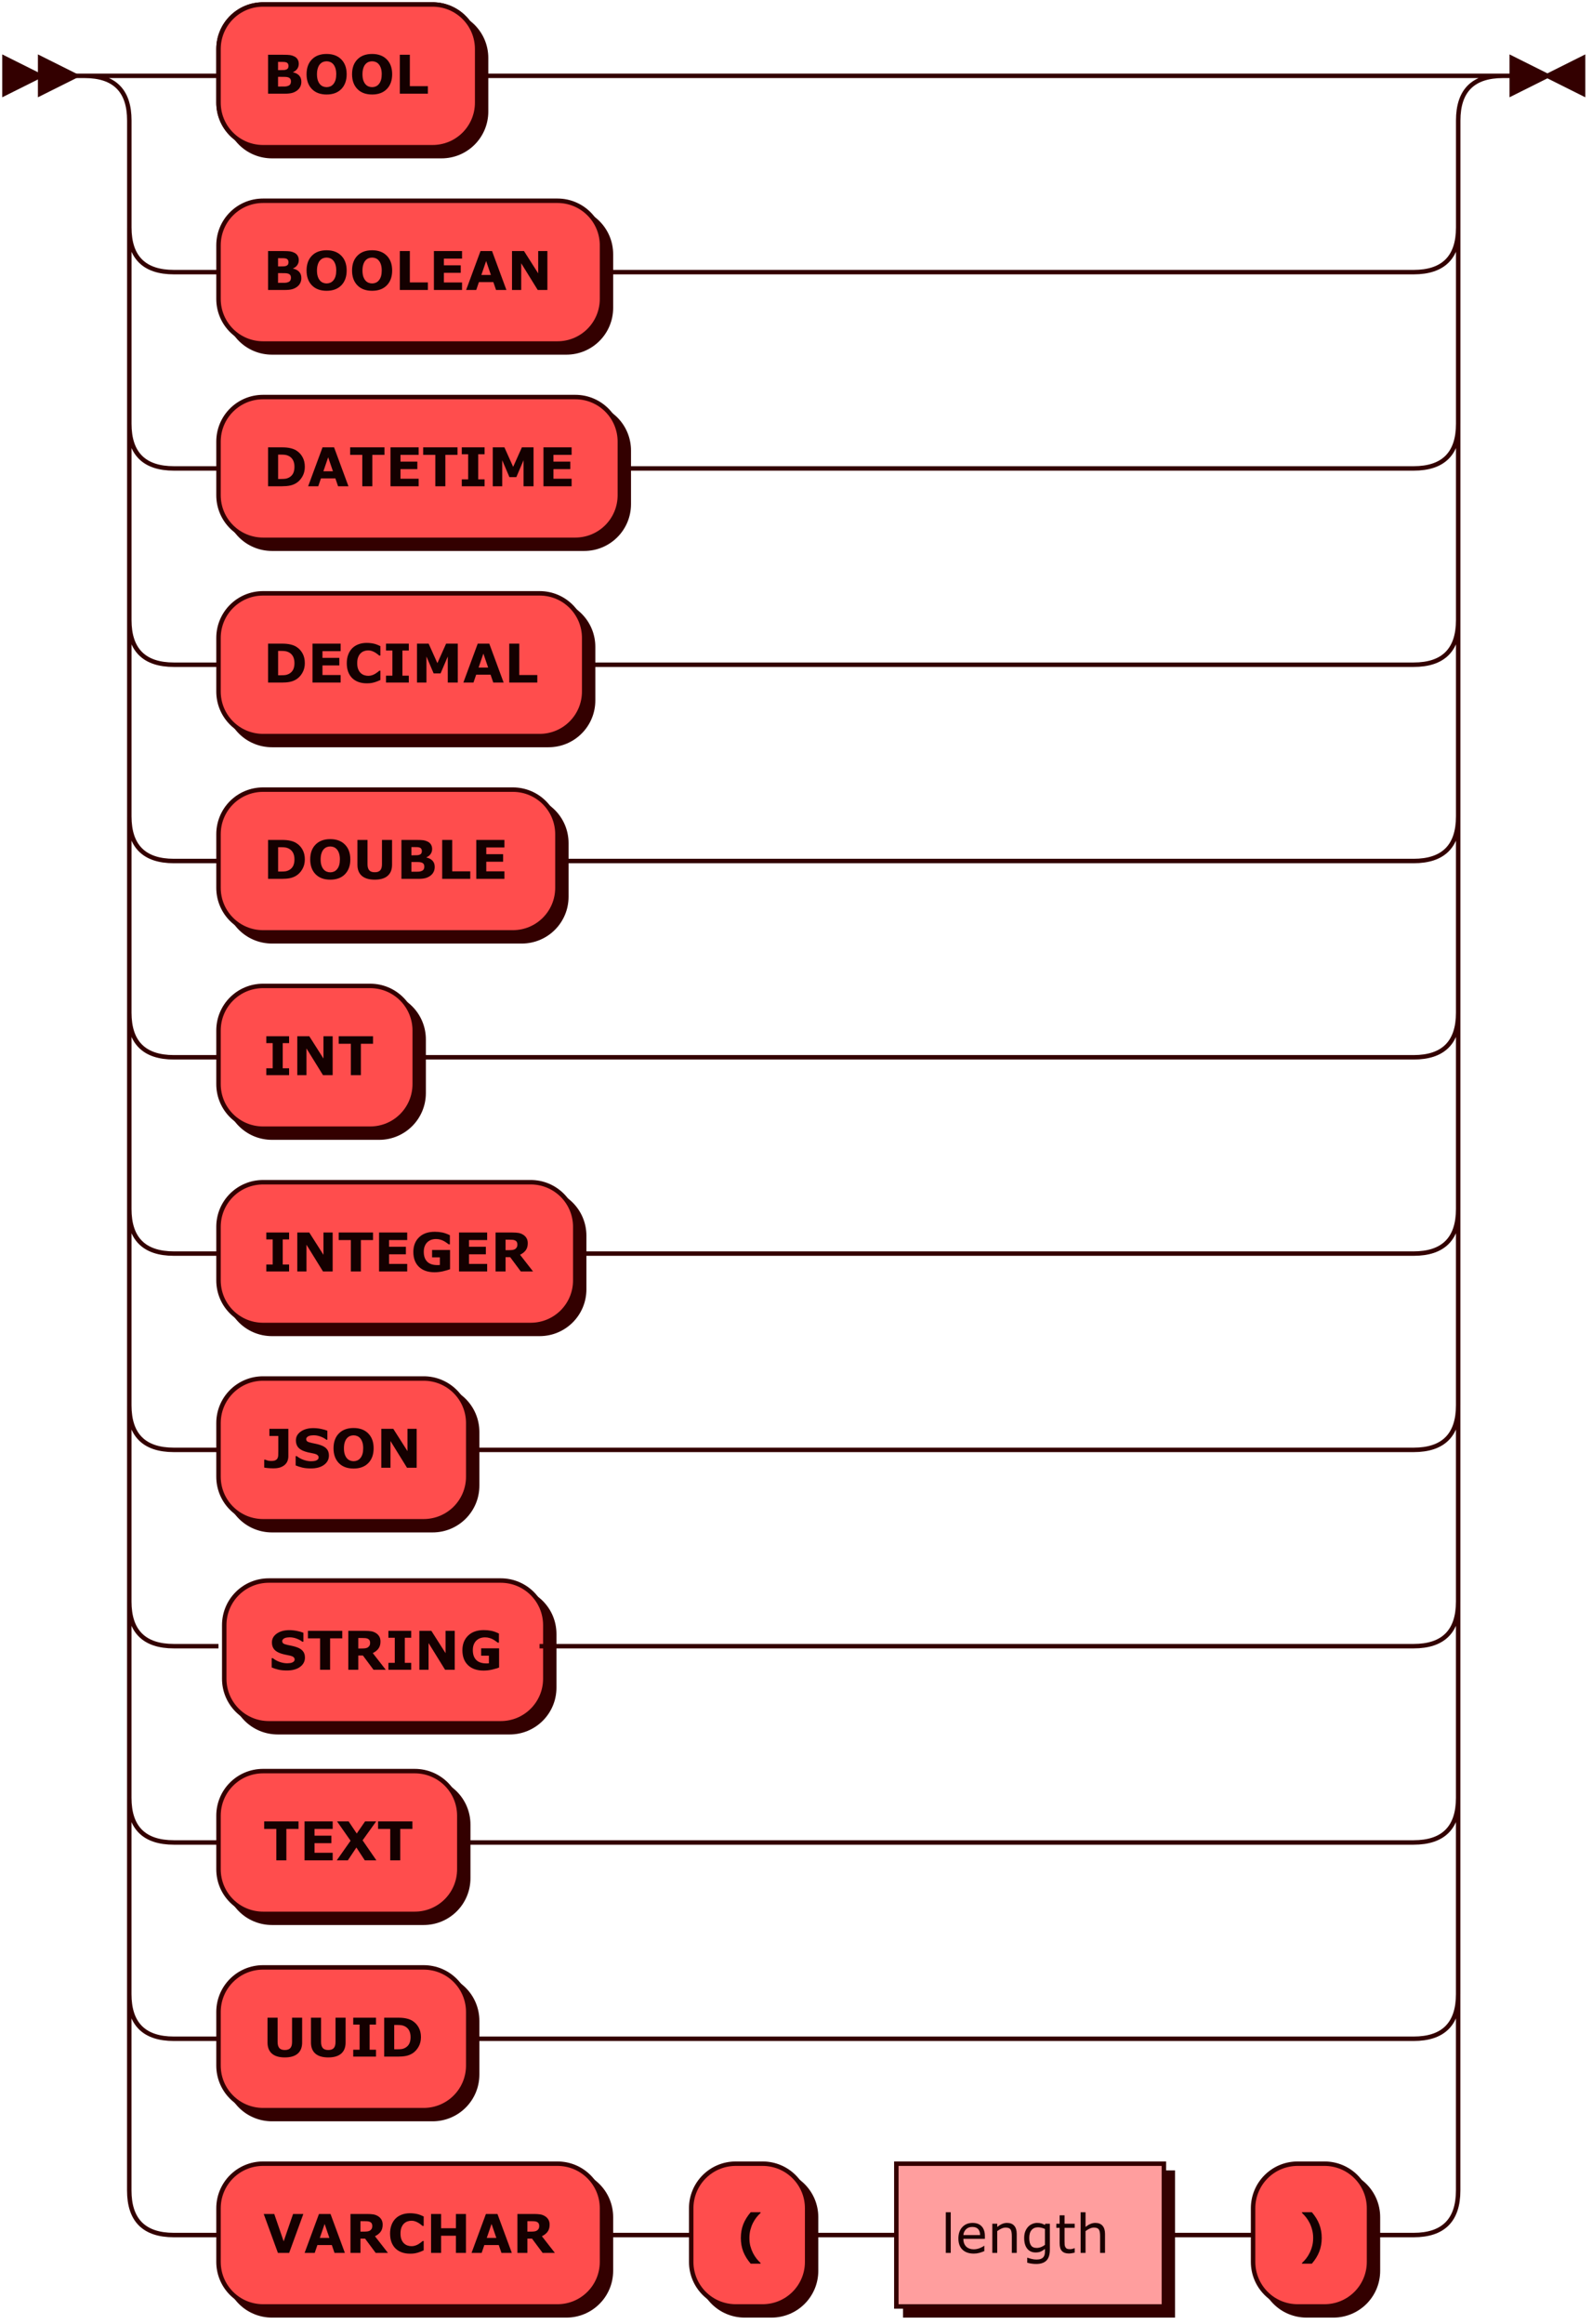 <?xml version="1.0" encoding="UTF-8" standalone="no"?>
<svg
   width="357"
   height="521"
  viewBox="0 0 357 521"
   version="1.1"
   id="svg32"
   sodipodi:docname="cast_type.svg"
   inkscape:version="1.4.2 (ebf0e940d0, 2025-05-08)"
   xmlns:inkscape="http://www.inkscape.org/namespaces/inkscape"
   xmlns:sodipodi="http://sodipodi.sourceforge.net/DTD/sodipodi-0.dtd"
   xmlns:xlink="http://www.w3.org/1999/xlink"
   xmlns="http://www.w3.org/2000/svg"
   xmlns:svg="http://www.w3.org/2000/svg">
  <sodipodi:namedview
     id="namedview32"
     pagecolor="#ffffff"
     bordercolor="#666666"
     borderopacity="1.0"
     inkscape:showpageshadow="2"
     inkscape:pageopacity="0.0"
     inkscape:pagecheckerboard="0"
     inkscape:deskcolor="#d1d1d1"
     inkscape:zoom="3.1132438"
     inkscape:cx="114.51079"
     inkscape:cy="378.86529"
     inkscape:window-width="1858"
     inkscape:window-height="1014"
     inkscape:window-x="62"
     inkscape:window-y="29"
     inkscape:window-maximized="1"
     inkscape:current-layer="svg32" />
  <defs
     id="defs1">
    <style
       type="text/css"
       id="style1">@namespace &quot;http://www.w3.org/2000/svg&quot;;.line { fill: none; stroke: #330000; stroke-width: 1; }
.bold-line { stroke: #140000; shape-rendering: crispEdges; stroke-width: 2; }
.thin-line { stroke: #1F0000; shape-rendering: crispEdges }
.filled { fill: #330000; stroke: none; }
text.terminal { font-family: Verdana, Sans-serif;                            font-size: 12px;                            fill: #140000;                            font-weight: bold; }
text.nonterminal { font-family: Verdana, Sans-serif;                            font-size: 12px;                            fill: #1A0000;                            font-weight: normal; }
text.regexp { font-family: Verdana, Sans-serif;                            font-size: 12px;                            fill: #1F0000;                            font-weight: normal; }
rect, circle, polygon { fill: #330000; stroke: #330000; }
rect.terminal { fill: #FF4D4D; stroke: #330000; stroke-width: 1; }
rect.nonterminal { fill: #FF9E9E; stroke: #330000; stroke-width: 1; }
rect.text { fill: none; stroke: none; }
polygon.regexp { fill: #FFC7C7; stroke: #330000; stroke-width: 1; }
</style>
  </defs>
  <path
     id="polygon1"
     style="fill:#330000;stroke:#330000"
     d="M 9,17 1,13 v 8 z" />
  <path
     id="polygon2"
     style="fill:#330000;stroke:#330000"
     d="M 17,17 9,13 v 8 z" />
  <path
     id="rect2"
     style="fill:#330000;stroke:#330000"
     d="m 61,3 h 38 c 5.54,0 10,4.46 10,10 v 12 c 0,5.54 -4.46,10 -10,10 H 61 C 55.46,35 51,30.54 51,25 V 13 C 51,7.46 55.46,3 61,3 Z" />
  <g
     id="g1">
    <path
       id="rect3"
       class="terminal"
       style="fill:#ff4d4d;stroke:#330000"
       d="m 59,1 h 38 c 5.54,0 10,4.46 10,10 v 12 c 0,5.54 -4.46,10 -10,10 H 59 C 53.46,33 49,28.54 49,23 V 11 C 49,5.46 53.46,1 59,1 Z" />
    <path
       d="m 67.578,18.328 q 0,0.633 -0.258,1.131 -0.252,0.498 -0.697,0.826 -0.516,0.387 -1.137,0.551 Q 64.871,21 63.922,21 H 60.113 V 12.275 H 63.5 q 1.055,0 1.541,0.07 0.492,0.07 0.973,0.311 0.498,0.252 0.738,0.68 0.246,0.422 0.246,0.967 0,0.633 -0.334,1.119 -0.334,0.48 -0.943,0.75 v 0.047 q 0.855,0.17 1.354,0.703 0.504,0.533 0.504,1.406 z m -2.883,-3.586 q 0,-0.217 -0.111,-0.434 -0.105,-0.217 -0.381,-0.322 -0.246,-0.094 -0.615,-0.1 Q 63.225,13.875 62.562,13.875 h -0.211 v 1.846 h 0.352 q 0.533,0 0.908,-0.018 0.375,-0.018 0.592,-0.117 0.305,-0.135 0.398,-0.346 0.094,-0.217 0.094,-0.498 z m 0.551,3.551 q 0,-0.416 -0.164,-0.639 -0.158,-0.229 -0.545,-0.34 -0.264,-0.076 -0.727,-0.082 -0.463,-0.006 -0.967,-0.006 h -0.492 v 2.174 h 0.164 q 0.949,0 1.359,-0.006 0.41,-0.006 0.756,-0.152 0.352,-0.146 0.48,-0.387 0.135,-0.246 0.135,-0.562 z m 12.492,-1.652 q 0,2.086 -1.195,3.316 -1.195,1.225 -3.305,1.225 -2.104,0 -3.299,-1.225 -1.195,-1.23 -1.195,-3.316 0,-2.104 1.195,-3.322 1.195,-1.225 3.299,-1.225 2.098,0 3.299,1.225 1.201,1.219 1.201,3.322 z m -2.982,2.209 q 0.328,-0.398 0.486,-0.938 0.158,-0.545 0.158,-1.277 0,-0.785 -0.182,-1.336 -0.182,-0.551 -0.475,-0.891 -0.299,-0.352 -0.691,-0.51 -0.387,-0.158 -0.809,-0.158 -0.428,0 -0.809,0.152 -0.375,0.152 -0.691,0.504 -0.293,0.328 -0.48,0.908 -0.182,0.574 -0.182,1.336 0,0.779 0.176,1.33 0.182,0.545 0.475,0.891 0.293,0.346 0.686,0.51 0.393,0.164 0.826,0.164 0.434,0 0.826,-0.164 0.393,-0.17 0.686,-0.521 z m 13.184,-2.209 q 0,2.086 -1.195,3.316 -1.195,1.225 -3.305,1.225 -2.104,0 -3.299,-1.225 -1.195,-1.23 -1.195,-3.316 0,-2.104 1.195,-3.322 1.195,-1.225 3.299,-1.225 2.098,0 3.299,1.225 1.201,1.219 1.201,3.322 z m -2.982,2.209 q 0.328,-0.398 0.486,-0.938 0.158,-0.545 0.158,-1.277 0,-0.785 -0.182,-1.336 -0.182,-0.551 -0.475,-0.891 -0.299,-0.352 -0.691,-0.51 -0.387,-0.158 -0.809,-0.158 -0.428,0 -0.809,0.152 -0.375,0.152 -0.691,0.504 -0.293,0.328 -0.48,0.908 -0.182,0.574 -0.182,1.336 0,0.779 0.176,1.33 0.182,0.545 0.475,0.891 0.293,0.346 0.686,0.51 0.393,0.164 0.826,0.164 0.434,0 0.826,-0.164 0.393,-0.17 0.686,-0.521 z M 95.949,21 H 89.656 v -8.725 h 2.25 V 19.312 h 4.043 z"
       id="text3"
       class="terminal"
       style="font-weight:bold;font-size:12px;font-family:Verdana, Sans-serif;fill:#140000"
       aria-label="BOOL" />
  </g>
  <a
     id="a3"
     xlink:href="../../sql_types#boolean">
    <g
       id="g33">
      <path
         id="rect4"
         style="fill:#330000;stroke:#330000"
         d="m 61,47 h 66 c 5.54,0 10,4.46 10,10 v 12 c 0,5.54 -4.46,10 -10,10 H 61 C 55.46,79 51,74.54 51,69 V 57 c 0,-5.54 4.46,-10 10,-10 z" />
      <path
         id="rect5"
         class="terminal"
         style="fill:#ff4d4d;stroke:#330000"
         d="m 59,45 h 66 c 5.54,0 10,4.46 10,10 v 12 c 0,5.54 -4.46,10 -10,10 H 59 C 53.46,77 49,72.54 49,67 V 55 c 0,-5.54 4.46,-10 10,-10 z" />
      <path
         d="m 67.578,62.328 q 0,0.633 -0.258,1.131 -0.252,0.498 -0.697,0.826 -0.516,0.387 -1.137,0.551 Q 64.871,65 63.922,65 H 60.113 V 56.275 H 63.5 q 1.055,0 1.541,0.07 0.492,0.07 0.973,0.311 0.498,0.252 0.738,0.68 0.246,0.422 0.246,0.967 0,0.633 -0.334,1.119 -0.334,0.48 -0.943,0.75 v 0.047 q 0.855,0.17 1.354,0.703 0.504,0.533 0.504,1.406 z m -2.883,-3.586 q 0,-0.217 -0.111,-0.434 -0.105,-0.217 -0.381,-0.322 -0.246,-0.094 -0.615,-0.1 Q 63.225,57.875 62.562,57.875 h -0.211 v 1.846 h 0.352 q 0.533,0 0.908,-0.018 0.375,-0.018 0.592,-0.117 0.305,-0.135 0.398,-0.346 0.094,-0.217 0.094,-0.498 z m 0.551,3.551 q 0,-0.416 -0.164,-0.639 -0.158,-0.229 -0.545,-0.34 -0.264,-0.076 -0.727,-0.082 -0.463,-0.006 -0.967,-0.006 h -0.492 v 2.174 h 0.164 q 0.949,0 1.359,-0.006 0.41,-0.006 0.756,-0.152 0.352,-0.146 0.48,-0.387 0.135,-0.246 0.135,-0.562 z m 12.492,-1.652 q 0,2.086 -1.195,3.316 -1.195,1.225 -3.305,1.225 -2.104,0 -3.299,-1.225 -1.195,-1.23 -1.195,-3.316 0,-2.104 1.195,-3.322 1.195,-1.225 3.299,-1.225 2.098,0 3.299,1.225 1.201,1.219 1.201,3.322 z m -2.982,2.209 q 0.328,-0.398 0.486,-0.938 0.158,-0.545 0.158,-1.277 0,-0.785 -0.182,-1.336 -0.182,-0.551 -0.475,-0.891 -0.299,-0.352 -0.691,-0.51 -0.387,-0.158 -0.809,-0.158 -0.428,0 -0.809,0.152 -0.375,0.152 -0.691,0.504 -0.293,0.328 -0.48,0.908 -0.182,0.574 -0.182,1.336 0,0.779 0.176,1.33 0.182,0.545 0.475,0.891 0.293,0.346 0.686,0.51 0.393,0.164 0.826,0.164 0.434,0 0.826,-0.164 0.393,-0.17 0.686,-0.521 z m 13.184,-2.209 q 0,2.086 -1.195,3.316 -1.195,1.225 -3.305,1.225 -2.104,0 -3.299,-1.225 -1.195,-1.23 -1.195,-3.316 0,-2.104 1.195,-3.322 1.195,-1.225 3.299,-1.225 2.098,0 3.299,1.225 1.201,1.219 1.201,3.322 z m -2.982,2.209 q 0.328,-0.398 0.486,-0.938 0.158,-0.545 0.158,-1.277 0,-0.785 -0.182,-1.336 -0.182,-0.551 -0.475,-0.891 -0.299,-0.352 -0.691,-0.51 -0.387,-0.158 -0.809,-0.158 -0.428,0 -0.809,0.152 -0.375,0.152 -0.691,0.504 -0.293,0.328 -0.48,0.908 -0.182,0.574 -0.182,1.336 0,0.779 0.176,1.33 0.182,0.545 0.475,0.891 0.293,0.346 0.686,0.51 0.393,0.164 0.826,0.164 0.434,0 0.826,-0.164 0.393,-0.17 0.686,-0.521 z M 95.949,65 H 89.656 v -8.725 h 2.25 V 63.312 h 4.043 z m 7.664,0 h -6.311 v -8.725 h 6.311 v 1.688 h -4.072 v 1.506 h 3.779 v 1.688 h -3.779 v 2.156 h 4.072 z m 9.949,0 h -2.326 l -0.604,-1.764 h -3.234 L 106.795,65 h -2.268 L 107.75,56.275 h 2.59 z m -3.475,-3.363 -1.072,-3.129 -1.072,3.129 z M 122.75,65 h -2.168 l -3.703,-5.988 V 65 h -2.062 v -8.725 h 2.689 l 3.182,4.998 v -4.998 h 2.062 z"
         id="text5"
         class="terminal"
         style="font-weight:bold;font-size:12px;font-family:Verdana, Sans-serif;fill:#140000"
         aria-label="BOOLEAN" />
    </g>
  </a>
  <a
     id="a4"
     xlink:href="../../sql_types#datetime">
    <g
       id="g34">
      <path
         id="rect6"
         style="fill:#330000;stroke:#330000"
         d="m 61,91 h 70 c 5.54,0 10,4.46 10,10 v 12 c 0,5.54 -4.46,10 -10,10 H 61 c -5.54,0 -10,-4.46 -10,-10 v -12 c 0,-5.54 4.46,-10 10,-10 z" />
      <path
         id="rect7"
         class="terminal"
         style="fill:#ff4d4d;stroke:#330000"
         d="m 59,89 h 70 c 5.54,0 10,4.46 10,10 v 12 c 0,5.54 -4.46,10 -10,10 H 59 c -5.54,0 -10,-4.46 -10,-10 V 99 c 0,-5.54 4.46,-10 10,-10 z" />
      <path
         d="m 68.357,104.646 q 0,1.219 -0.557,2.186 -0.557,0.961 -1.406,1.477 -0.639,0.387 -1.4,0.539 Q 64.232,109 63.189,109 h -3.076 v -8.725 h 3.164 q 1.066,0 1.84,0.182 0.773,0.176 1.301,0.504 0.902,0.551 1.418,1.488 0.521,0.932 0.521,2.197 z m -2.326,-0.018 q 0,-0.861 -0.316,-1.471 -0.311,-0.615 -0.99,-0.961 -0.346,-0.17 -0.709,-0.229 -0.357,-0.064 -1.084,-0.064 h -0.568 v 5.461 h 0.568 q 0.803,0 1.178,-0.07 0.375,-0.076 0.732,-0.27 0.615,-0.352 0.902,-0.938 0.287,-0.592 0.287,-1.459 z M 78.137,109 h -2.326 l -0.604,-1.764 H 71.973 L 71.369,109 h -2.268 l 3.223,-8.725 h 2.59 z m -3.475,-3.363 -1.072,-3.129 -1.072,3.129 z m 11.555,-3.674 h -2.725 V 109 h -2.25 v -7.037 h -2.725 v -1.688 h 7.699 z M 93.881,109 h -6.311 v -8.725 h 6.311 v 1.688 h -4.072 v 1.506 h 3.779 v 1.688 h -3.779 v 2.156 h 4.072 z m 8.713,-7.037 H 99.869 V 109 h -2.25 v -7.037 h -2.725 v -1.688 h 7.699 z M 108.664,109 h -5.109 v -1.547 h 1.43 v -5.631 h -1.43 v -1.547 h 5.109 v 1.547 h -1.43 v 5.631 h 1.43 z m 10.98,0 h -2.238 v -5.842 l -1.617,3.791 h -1.553 l -1.617,-3.791 V 109 h -2.121 v -8.725 h 2.613 l 1.963,4.377 1.957,-4.377 h 2.613 z m 8.537,0 h -6.311 v -8.725 h 6.311 v 1.688 h -4.072 v 1.506 h 3.779 v 1.688 h -3.779 v 2.156 h 4.072 z"
         id="text7"
         class="terminal"
         style="font-weight:bold;font-size:12px;font-family:Verdana, Sans-serif;fill:#140000"
         aria-label="DATETIME" />
    </g>
  </a>
  <a
     id="a5"
     xlink:href="../../sql_types#decimal">
    <g
       id="g35">
      <path
         id="rect8"
         style="fill:#330000;stroke:#330000"
         d="m 61,135 h 62 c 5.54,0 10,4.46 10,10 v 12 c 0,5.54 -4.46,10 -10,10 H 61 c -5.54,0 -10,-4.46 -10,-10 v -12 c 0,-5.54 4.46,-10 10,-10 z" />
      <path
         id="rect9"
         class="terminal"
         style="fill:#ff4d4d;stroke:#330000"
         d="m 59,133 h 62 c 5.54,0 10,4.46 10,10 v 12 c 0,5.54 -4.46,10 -10,10 H 59 c -5.54,0 -10,-4.46 -10,-10 v -12 c 0,-5.54 4.46,-10 10,-10 z" />
      <path
         d="m 68.357,148.646 q 0,1.219 -0.557,2.186 -0.557,0.961 -1.406,1.477 -0.639,0.387 -1.4,0.539 Q 64.232,153 63.189,153 h -3.076 v -8.725 h 3.164 q 1.066,0 1.84,0.182 0.773,0.176 1.301,0.504 0.902,0.551 1.418,1.488 0.521,0.932 0.521,2.197 z m -2.326,-0.018 q 0,-0.861 -0.316,-1.471 -0.311,-0.615 -0.99,-0.961 -0.346,-0.17 -0.709,-0.229 -0.357,-0.064 -1.084,-0.064 h -0.568 v 5.461 h 0.568 q 0.803,0 1.178,-0.07 0.375,-0.076 0.732,-0.27 0.615,-0.352 0.902,-0.938 0.287,-0.592 0.287,-1.459 z M 76.385,153 h -6.311 v -8.725 h 6.311 v 1.688 H 72.312 v 1.506 h 3.779 v 1.688 H 72.312 v 2.156 h 4.072 z m 5.83,0.17 q -0.973,0 -1.799,-0.287 -0.82,-0.287 -1.412,-0.855 -0.592,-0.568 -0.92,-1.418 -0.322,-0.85 -0.322,-1.963 0,-1.037 0.311,-1.881 0.311,-0.844 0.902,-1.447 0.568,-0.58 1.406,-0.896 0.844,-0.316 1.84,-0.316 0.551,0 0.99,0.064 0.445,0.059 0.82,0.158 0.393,0.111 0.709,0.252 0.322,0.135 0.562,0.252 v 2.115 h -0.258 q -0.164,-0.141 -0.416,-0.334 -0.246,-0.193 -0.562,-0.381 -0.322,-0.188 -0.697,-0.316 -0.375,-0.129 -0.803,-0.129 -0.475,0 -0.902,0.152 -0.428,0.146 -0.791,0.492 -0.346,0.334 -0.562,0.885 -0.211,0.551 -0.211,1.336 0,0.82 0.229,1.371 0.234,0.551 0.586,0.867 0.357,0.322 0.797,0.463 0.439,0.135 0.867,0.135 0.41,0 0.809,-0.123 0.404,-0.123 0.744,-0.334 0.287,-0.17 0.533,-0.363 0.246,-0.193 0.404,-0.334 h 0.234 v 2.086 q -0.328,0.146 -0.627,0.275 -0.299,0.129 -0.627,0.223 -0.428,0.123 -0.803,0.188 -0.375,0.064 -1.031,0.064 z M 91.672,153 H 86.562 v -1.547 h 1.43 v -5.631 H 86.562 v -1.547 h 5.109 v 1.547 h -1.43 v 5.631 h 1.43 z m 10.98,0 h -2.238 v -5.842 l -1.617,3.791 H 97.244 L 95.627,147.158 V 153 h -2.121 v -8.725 h 2.613 l 1.963,4.377 1.957,-4.377 h 2.613 z m 10.289,0 h -2.326 l -0.604,-1.764 h -3.234 L 106.174,153 h -2.268 l 3.223,-8.725 h 2.59 z m -3.475,-3.363 -1.072,-3.129 -1.072,3.129 z M 120.488,153 h -6.293 v -8.725 h 2.25 v 7.037 h 4.043 z"
         id="text9"
         class="terminal"
         style="font-weight:bold;font-size:12px;font-family:Verdana, Sans-serif;fill:#140000"
         aria-label="DECIMAL" />
    </g>
  </a>
  <a
     id="a6"
     xlink:href="../../sql_types#double">
    <g
       id="g36">
      <path
         id="rect10"
         style="fill:#330000;stroke:#330000"
         d="m 61,179 h 56 c 5.54,0 10,4.46 10,10 v 12 c 0,5.54 -4.46,10 -10,10 H 61 c -5.54,0 -10,-4.46 -10,-10 v -12 c 0,-5.54 4.46,-10 10,-10 z" />
      <path
         id="rect11"
         class="terminal"
         style="fill:#ff4d4d;stroke:#330000"
         d="m 59,177 h 56 c 5.54,0 10,4.46 10,10 v 12 c 0,5.54 -4.46,10 -10,10 H 59 c -5.54,0 -10,-4.46 -10,-10 v -12 c 0,-5.54 4.46,-10 10,-10 z" />
      <path
         d="m 68.357,192.646 q 0,1.219 -0.557,2.186 -0.557,0.961 -1.406,1.477 -0.639,0.387 -1.4,0.539 Q 64.232,197 63.189,197 h -3.076 v -8.725 h 3.164 q 1.066,0 1.84,0.182 0.773,0.176 1.301,0.504 0.902,0.551 1.418,1.488 0.521,0.932 0.521,2.197 z m -2.326,-0.018 q 0,-0.861 -0.316,-1.471 -0.311,-0.615 -0.99,-0.961 -0.346,-0.17 -0.709,-0.229 -0.357,-0.064 -1.084,-0.064 h -0.568 v 5.461 h 0.568 q 0.803,0 1.178,-0.07 0.375,-0.076 0.732,-0.27 0.615,-0.352 0.902,-0.938 0.287,-0.592 0.287,-1.459 z m 12.527,0.012 q 0,2.086 -1.195,3.316 -1.195,1.225 -3.305,1.225 -2.104,0 -3.299,-1.225 -1.195,-1.23 -1.195,-3.316 0,-2.104 1.195,-3.322 1.195,-1.225 3.299,-1.225 2.098,0 3.299,1.225 1.201,1.219 1.201,3.322 z m -2.982,2.209 q 0.328,-0.398 0.486,-0.938 0.158,-0.545 0.158,-1.277 0,-0.785 -0.182,-1.336 -0.182,-0.551 -0.475,-0.891 -0.299,-0.352 -0.691,-0.51 -0.387,-0.158 -0.809,-0.158 -0.428,0 -0.809,0.152 -0.375,0.152 -0.691,0.504 -0.293,0.328 -0.48,0.908 -0.182,0.574 -0.182,1.336 0,0.779 0.176,1.33 0.182,0.545 0.475,0.891 0.293,0.346 0.686,0.51 0.393,0.164 0.826,0.164 0.434,0 0.826,-0.164 0.393,-0.17 0.686,-0.521 z m 12.34,-1.008 q 0,1.617 -0.984,2.479 -0.984,0.861 -2.9,0.861 -1.916,0 -2.9,-0.861 -0.979,-0.861 -0.979,-2.473 v -5.572 h 2.262 v 5.443 q 0,0.908 0.381,1.354 0.381,0.445 1.236,0.445 0.844,0 1.23,-0.428 0.393,-0.428 0.393,-1.371 v -5.443 h 2.262 z m 9.568,0.486 q 0,0.633 -0.258,1.131 -0.252,0.498 -0.697,0.826 -0.516,0.387 -1.137,0.551 Q 94.777,197 93.828,197 h -3.809 v -8.725 h 3.387 q 1.055,0 1.541,0.07 0.492,0.07 0.973,0.311 0.498,0.252 0.738,0.68 0.246,0.422 0.246,0.967 0,0.633 -0.334,1.119 -0.334,0.48 -0.943,0.75 v 0.047 q 0.855,0.17 1.354,0.703 0.504,0.533 0.504,1.406 z m -2.883,-3.586 q 0,-0.217 -0.111,-0.434 -0.105,-0.217 -0.381,-0.322 -0.246,-0.094 -0.615,-0.1 -0.363,-0.012 -1.025,-0.012 h -0.211 v 1.846 h 0.352 q 0.533,0 0.908,-0.018 0.375,-0.018 0.592,-0.117 0.305,-0.135 0.398,-0.346 0.094,-0.217 0.094,-0.498 z m 0.551,3.551 q 0,-0.416 -0.164,-0.639 -0.158,-0.229 -0.545,-0.34 -0.264,-0.076 -0.727,-0.082 -0.463,-0.006 -0.967,-0.006 h -0.492 v 2.174 h 0.164 q 0.949,0 1.359,-0.006 0.41,-0.006 0.756,-0.152 0.352,-0.146 0.48,-0.387 0.135,-0.246 0.135,-0.562 z M 105.453,197 h -6.293 v -8.725 h 2.25 v 7.037 h 4.043 z m 7.664,0 h -6.311 v -8.725 h 6.311 v 1.688 h -4.072 v 1.506 h 3.779 v 1.688 h -3.779 v 2.156 h 4.072 z"
         id="text11"
         class="terminal"
         style="font-weight:bold;font-size:12px;font-family:Verdana, Sans-serif;fill:#140000"
         aria-label="DOUBLE" />
    </g>
  </a>
  <a
     id="a7"
     xlink:href="../../sql_types#integer">
    <g
       id="g37">
      <path
         id="rect12"
         style="fill:#330000;stroke:#330000"
         d="m 61,223 h 24 c 5.54,0 10,4.46 10,10 v 12 c 0,5.54 -4.46,10 -10,10 H 61 c -5.54,0 -10,-4.46 -10,-10 v -12 c 0,-5.54 4.46,-10 10,-10 z" />
      <path
         id="rect13"
         class="terminal"
         style="fill:#ff4d4d;stroke:#330000"
         d="m 59,221 h 24 c 5.54,0 10,4.46 10,10 v 12 c 0,5.54 -4.46,10 -10,10 H 59 c -5.54,0 -10,-4.46 -10,-10 v -12 c 0,-5.54 4.46,-10 10,-10 z" />
      <path
         d="m 64.83,241 h -5.109 v -1.547 h 1.43 v -5.631 h -1.43 v -1.547 h 5.109 v 1.547 h -1.43 v 5.631 h 1.43 z m 9.768,0 h -2.168 l -3.703,-5.988 V 241 h -2.062 v -8.725 h 2.689 l 3.182,4.998 v -4.998 h 2.062 z m 9.053,-7.037 h -2.725 V 241 h -2.25 v -7.037 h -2.725 v -1.688 h 7.699 z"
         id="text13"
         class="terminal"
         style="font-weight:bold;font-size:12px;font-family:Verdana, Sans-serif;fill:#140000"
         aria-label="INT" />
    </g>
  </a>
  <a
     id="a8"
     xlink:href="../../sql_types#integer">
    <g
       id="g38">
      <path
         id="rect14"
         style="fill:#330000;stroke:#330000"
         d="m 61,267 h 60 c 5.54,0 10,4.46 10,10 v 12 c 0,5.54 -4.46,10 -10,10 H 61 c -5.54,0 -10,-4.46 -10,-10 v -12 c 0,-5.54 4.46,-10 10,-10 z" />
      <path
         id="rect15"
         class="terminal"
         style="fill:#ff4d4d;stroke:#330000"
         d="m 59,265 h 60 c 5.54,0 10,4.46 10,10 v 12 c 0,5.54 -4.46,10 -10,10 H 59 c -5.54,0 -10,-4.46 -10,-10 v -12 c 0,-5.54 4.46,-10 10,-10 z" />
      <path
         d="m 64.83,285 h -5.109 v -1.547 h 1.43 v -5.631 h -1.43 v -1.547 h 5.109 v 1.547 h -1.43 v 5.631 h 1.43 z m 9.768,0 h -2.168 l -3.703,-5.988 V 285 h -2.062 v -8.725 h 2.689 l 3.182,4.998 v -4.998 h 2.062 z m 9.053,-7.037 h -2.725 V 285 h -2.25 v -7.037 h -2.725 v -1.688 h 7.699 z M 91.314,285 h -6.311 v -8.725 h 6.311 v 1.688 h -4.072 v 1.506 h 3.779 v 1.688 h -3.779 v 2.156 h 4.072 z m 9.604,-0.498 q -0.586,0.229 -1.553,0.457 -0.967,0.223 -1.928,0.223 -2.227,0 -3.486,-1.207 -1.26,-1.213 -1.26,-3.346 0,-2.033 1.271,-3.275 1.271,-1.248 3.545,-1.248 0.861,0 1.641,0.158 0.779,0.152 1.734,0.615 v 2.045 h -0.252 q -0.164,-0.123 -0.48,-0.346 -0.316,-0.229 -0.609,-0.387 -0.34,-0.188 -0.797,-0.322 -0.451,-0.135 -0.961,-0.135 -0.598,0 -1.084,0.176 -0.486,0.176 -0.873,0.539 -0.369,0.352 -0.586,0.896 -0.211,0.539 -0.211,1.248 0,1.447 0.768,2.215 0.768,0.768 2.268,0.768 0.129,0 0.281,-0.006 0.158,-0.006 0.287,-0.018 v -1.711 h -1.74 v -1.646 h 4.025 z M 109.244,285 h -6.311 v -8.725 h 6.311 v 1.688 h -4.072 v 1.506 h 3.779 v 1.688 h -3.779 v 2.156 h 4.072 z m 6.779,-6.053 q 0,-0.328 -0.135,-0.562 -0.135,-0.234 -0.463,-0.369 -0.229,-0.094 -0.533,-0.111 -0.305,-0.023 -0.709,-0.023 h -0.814 v 2.35 h 0.691 q 0.539,0 0.902,-0.053 0.363,-0.053 0.609,-0.24 0.234,-0.182 0.34,-0.398 0.111,-0.223 0.111,-0.592 z M 119.533,285 h -2.748 l -2.379,-3.199 h -1.037 V 285 h -2.238 v -8.725 h 3.773 q 0.773,0 1.33,0.088 0.557,0.088 1.043,0.381 0.492,0.293 0.779,0.762 0.293,0.463 0.293,1.166 0,0.967 -0.451,1.576 -0.445,0.609 -1.277,1.014 z"
         id="text15"
         class="terminal"
         style="font-weight:bold;font-size:12px;font-family:Verdana, Sans-serif;fill:#140000"
         aria-label="INTEGER" />
    </g>
  </a>
  <a
     id="a9"
     xlink:href="../../sql_types#json">
    <g
       id="g39">
      <path
         id="rect16"
         style="fill:#330000;stroke:#330000"
         d="m 61,311 h 36 c 5.54,0 10,4.46 10,10 v 12 c 0,5.54 -4.46,10 -10,10 H 61 c -5.54,0 -10,-4.46 -10,-10 v -12 c 0,-5.54 4.46,-10 10,-10 z" />
      <path
         id="rect17"
         class="terminal"
         style="fill:#ff4d4d;stroke:#330000"
         d="m 59,309 h 36 c 5.54,0 10,4.46 10,10 v 12 c 0,5.54 -4.46,10 -10,10 H 59 c -5.54,0 -10,-4.46 -10,-10 v -12 c 0,-5.54 4.46,-10 10,-10 z" />
      <path
         d="m 64.66,326.439 q 0,0.574 -0.205,1.078 -0.205,0.498 -0.609,0.844 -0.428,0.369 -1.031,0.574 -0.604,0.199 -1.494,0.199 -0.604,0 -1.137,-0.047 -0.533,-0.041 -0.938,-0.123 v -1.77 h 0.211 q 0.281,0.105 0.586,0.199 0.305,0.088 0.779,0.088 0.615,0 0.943,-0.164 0.334,-0.164 0.475,-0.457 0.135,-0.287 0.152,-0.627 0.018,-0.346 0.018,-0.879 v -3.475 h -1.998 v -1.605 h 4.248 z m 9.1,-0.182 q 0,1.289 -1.096,2.098 -1.09,0.803 -2.965,0.803 -1.084,0 -1.893,-0.188 -0.803,-0.193 -1.506,-0.486 v -2.092 h 0.246 q 0.697,0.557 1.559,0.855 0.867,0.299 1.664,0.299 0.205,0 0.539,-0.035 0.334,-0.035 0.545,-0.117 0.258,-0.105 0.422,-0.264 0.17,-0.158 0.17,-0.469 0,-0.287 -0.246,-0.492 -0.24,-0.211 -0.709,-0.322 -0.492,-0.117 -1.043,-0.217 -0.545,-0.105 -1.025,-0.264 -1.102,-0.357 -1.588,-0.967 -0.48,-0.615 -0.48,-1.523 0,-1.219 1.09,-1.986 1.096,-0.773 2.812,-0.773 0.861,0 1.699,0.17 0.844,0.164 1.459,0.416 v 2.01 h -0.24 q -0.527,-0.422 -1.295,-0.703 -0.762,-0.287 -1.559,-0.287 -0.281,0 -0.562,0.041 -0.275,0.035 -0.533,0.141 -0.229,0.088 -0.393,0.27 -0.164,0.176 -0.164,0.404 0,0.346 0.264,0.533 0.264,0.182 0.996,0.334 0.48,0.1 0.92,0.193 0.445,0.094 0.955,0.258 1.002,0.328 1.477,0.896 0.48,0.562 0.48,1.465 z m 10.025,-1.617 q 0,2.086 -1.195,3.316 -1.195,1.225 -3.305,1.225 -2.104,0 -3.299,-1.225 -1.195,-1.23 -1.195,-3.316 0,-2.104 1.195,-3.322 1.195,-1.225 3.299,-1.225 2.098,0 3.299,1.225 1.201,1.219 1.201,3.322 z m -2.982,2.209 q 0.328,-0.398 0.486,-0.938 0.158,-0.545 0.158,-1.277 0,-0.785 -0.182,-1.336 -0.182,-0.551 -0.475,-0.891 -0.299,-0.352 -0.691,-0.51 -0.387,-0.158 -0.809,-0.158 -0.428,0 -0.809,0.152 -0.375,0.152 -0.691,0.504 -0.293,0.328 -0.48,0.908 -0.182,0.574 -0.182,1.336 0,0.779 0.176,1.33 0.182,0.545 0.475,0.891 0.293,0.346 0.686,0.51 0.393,0.164 0.826,0.164 0.434,0 0.826,-0.164 0.393,-0.17 0.686,-0.521 z M 93.436,329 h -2.168 l -3.703,-5.988 V 329 h -2.062 v -8.725 h 2.689 l 3.182,4.998 v -4.998 h 2.062 z"
         id="text17"
         class="terminal"
         style="font-weight:bold;font-size:12px;font-family:Verdana, Sans-serif;fill:#140000"
         aria-label="JSON" />
    </g>
  </a>
  <a
     id="a10"
     xlink:href="../../sql_types#text">
    <g
       id="g40"
       transform="translate(1.285,1.285)">
      <path
         id="rect18"
         style="fill:#330000;stroke:#330000"
         d="m 61,355 h 52 c 5.54,0 10,4.46 10,10 v 12 c 0,5.54 -4.46,10 -10,10 H 61 c -5.54,0 -10,-4.46 -10,-10 v -12 c 0,-5.54 4.46,-10 10,-10 z" />
      <path
         id="rect19"
         class="terminal"
         style="fill:#ff4d4d;stroke:#330000"
         d="m 59,353 h 52 c 5.54,0 10,4.46 10,10 v 12 c 0,5.54 -4.46,10 -10,10 H 59 c -5.54,0 -10,-4.46 -10,-10 v -12 c 0,-5.54 4.46,-10 10,-10 z" />
      <path
         d="m 67.098,370.258 q 0,1.289 -1.096,2.098 -1.09,0.803 -2.965,0.803 -1.084,0 -1.893,-0.188 -0.803,-0.193 -1.506,-0.486 v -2.092 h 0.246 q 0.697,0.557 1.559,0.855 0.867,0.299 1.664,0.299 0.205,0 0.539,-0.035 0.334,-0.035 0.545,-0.117 0.258,-0.105 0.422,-0.264 0.17,-0.158 0.17,-0.469 0,-0.287 -0.246,-0.492 -0.24,-0.211 -0.709,-0.322 -0.492,-0.117 -1.043,-0.217 -0.545,-0.105 -1.025,-0.264 -1.102,-0.357 -1.588,-0.967 -0.48,-0.615 -0.48,-1.523 0,-1.219 1.09,-1.986 1.096,-0.773 2.812,-0.773 0.861,0 1.699,0.17 0.844,0.164 1.459,0.416 v 2.01 h -0.24 q -0.527,-0.422 -1.295,-0.703 -0.762,-0.287 -1.559,-0.287 -0.281,0 -0.562,0.041 -0.275,0.035 -0.533,0.141 -0.229,0.088 -0.393,0.27 -0.164,0.176 -0.164,0.404 0,0.346 0.264,0.533 0.264,0.182 0.996,0.334 0.48,0.1 0.92,0.193 0.445,0.094 0.955,0.258 1.002,0.328 1.477,0.896 0.48,0.562 0.48,1.465 z m 8.367,-4.295 h -2.725 V 373 h -2.25 v -7.037 h -2.725 v -1.688 h 7.699 z m 6.246,0.984 q 0,-0.328 -0.135,-0.562 -0.135,-0.234 -0.463,-0.369 -0.229,-0.094 -0.533,-0.111 -0.305,-0.023 -0.709,-0.023 h -0.814 v 2.35 h 0.691 q 0.539,0 0.902,-0.053 0.363,-0.053 0.609,-0.24 0.234,-0.182 0.34,-0.398 0.111,-0.223 0.111,-0.592 z M 85.221,373 H 82.473 L 80.094,369.801 H 79.057 V 373 h -2.238 v -8.725 h 3.773 q 0.773,0 1.33,0.088 0.557,0.088 1.043,0.381 0.492,0.293 0.779,0.762 0.293,0.463 0.293,1.166 0,0.967 -0.451,1.576 -0.445,0.609 -1.277,1.014 z m 5.701,0 H 85.812 v -1.547 h 1.43 v -5.631 H 85.812 v -1.547 h 5.109 v 1.547 h -1.43 v 5.631 h 1.43 z m 9.768,0 h -2.168 l -3.703,-5.988 V 373 h -2.062 v -8.725 h 2.689 l 3.182,4.998 v -4.998 h 2.062 z m 9.943,-0.498 q -0.586,0.229 -1.553,0.457 -0.967,0.223 -1.928,0.223 -2.227,0 -3.486,-1.207 -1.26,-1.213 -1.26,-3.346 0,-2.033 1.271,-3.275 1.271,-1.248 3.545,-1.248 0.861,0 1.641,0.158 0.779,0.152 1.734,0.615 v 2.045 h -0.252 q -0.164,-0.123 -0.48,-0.346 -0.316,-0.229 -0.609,-0.387 -0.34,-0.188 -0.797,-0.322 -0.451,-0.135 -0.961,-0.135 -0.598,0 -1.084,0.176 -0.486,0.176 -0.873,0.539 -0.369,0.352 -0.586,0.896 -0.211,0.539 -0.211,1.248 0,1.447 0.768,2.215 0.768,0.768 2.268,0.768 0.129,0 0.281,-0.006 0.158,-0.006 0.287,-0.018 v -1.711 h -1.74 v -1.646 h 4.025 z"
         id="text19"
         class="terminal"
         style="font-weight:bold;font-size:12px;font-family:Verdana, Sans-serif;fill:#140000"
         aria-label="STRING" />
    </g>
  </a>
  <a
     id="a11"
     xlink:href="../../sql_types#text">
    <g
       id="g41">
      <path
         id="rect20"
         style="fill:#330000;stroke:#330000"
         d="m 61,399 h 34 c 5.54,0 10,4.46 10,10 v 12 c 0,5.54 -4.46,10 -10,10 H 61 c -5.54,0 -10,-4.46 -10,-10 v -12 c 0,-5.54 4.46,-10 10,-10 z" />
      <path
         id="rect21"
         class="terminal"
         style="fill:#ff4d4d;stroke:#330000"
         d="m 59,397 h 34 c 5.54,0 10,4.46 10,10 v 12 c 0,5.54 -4.46,10 -10,10 H 59 c -5.54,0 -10,-4.46 -10,-10 v -12 c 0,-5.54 4.46,-10 10,-10 z" />
      <path
         d="M 66.939,409.963 H 64.215 V 417 h -2.25 v -7.037 h -2.725 v -1.688 h 7.699 z M 74.604,417 h -6.311 v -8.725 h 6.311 v 1.688 H 70.531 v 1.506 h 3.779 v 1.688 H 70.531 v 2.156 h 4.072 z m 9.797,0 H 81.799 L 79.918,414.129 78.002,417 h -2.484 l 3.094,-4.395 -3.029,-4.33 h 2.596 l 1.816,2.719 1.869,-2.719 h 2.49 l -3.047,4.242 z m 8.08,-7.037 h -2.725 V 417 h -2.25 v -7.037 H 84.781 v -1.688 h 7.699 z"
         id="text21"
         class="terminal"
         style="font-weight:bold;font-size:12px;font-family:Verdana, Sans-serif;fill:#140000"
         aria-label="TEXT" />
    </g>
  </a>
  <a
     id="a12"
     xlink:href="../../sql_types#uuid">
    <g
       id="g42">
      <path
         id="rect22"
         style="fill:#330000;stroke:#330000"
         d="m 61,443 h 36 c 5.54,0 10,4.46 10,10 v 12 c 0,5.54 -4.46,10 -10,10 H 61 c -5.54,0 -10,-4.46 -10,-10 v -12 c 0,-5.54 4.46,-10 10,-10 z" />
      <path
         id="rect23"
         class="terminal"
         style="fill:#ff4d4d;stroke:#330000"
         d="m 59,441 h 36 c 5.54,0 10,4.46 10,10 v 12 c 0,5.54 -4.46,10 -10,10 H 59 c -5.54,0 -10,-4.46 -10,-10 v -12 c 0,-5.54 4.46,-10 10,-10 z" />
      <path
         d="m 67.754,457.842 q 0,1.617 -0.984,2.479 -0.984,0.861 -2.9,0.861 -1.916,0 -2.9,-0.861 -0.979,-0.861 -0.979,-2.473 v -5.572 h 2.262 v 5.443 q 0,0.908 0.381,1.354 0.381,0.445 1.236,0.445 0.844,0 1.23,-0.428 0.393,-0.428 0.393,-1.371 v -5.443 h 2.262 z m 9.744,0 q 0,1.617 -0.984,2.479 -0.984,0.861 -2.9,0.861 -1.916,0 -2.9,-0.861 -0.979,-0.861 -0.979,-2.473 v -5.572 h 2.262 v 5.443 q 0,0.908 0.381,1.354 0.381,0.445 1.236,0.445 0.844,0 1.23,-0.428 0.393,-0.428 0.393,-1.371 v -5.443 h 2.262 z M 84.318,461 h -5.109 v -1.547 h 1.43 v -5.631 h -1.43 v -1.547 h 5.109 v 1.547 h -1.43 v 5.631 h 1.43 z m 10.078,-4.354 q 0,1.219 -0.557,2.186 -0.557,0.961 -1.406,1.477 -0.639,0.387 -1.4,0.539 Q 90.271,461 89.229,461 h -3.076 v -8.725 h 3.164 q 1.066,0 1.84,0.182 0.773,0.176 1.301,0.504 0.902,0.551 1.418,1.488 0.521,0.932 0.521,2.197 z m -2.326,-0.018 q 0,-0.861 -0.316,-1.471 -0.311,-0.615 -0.99,-0.961 -0.346,-0.17 -0.709,-0.229 -0.357,-0.065 -1.084,-0.065 h -0.568 v 5.461 h 0.568 q 0.803,0 1.178,-0.07 0.375,-0.076 0.732,-0.27 0.615,-0.352 0.902,-0.938 0.287,-0.592 0.287,-1.459 z"
         id="text23"
         class="terminal"
         style="font-weight:bold;font-size:12px;font-family:Verdana, Sans-serif;fill:#140000"
         aria-label="UUID" />
    </g>
  </a>
  <a
     id="a13"
     xlink:href="../../sql_types#varchar">
    <g
       id="g43">
      <path
         id="rect24"
         style="fill:#330000;stroke:#330000"
         d="m 61,487 h 66 c 5.54,0 10,4.46 10,10 v 12 c 0,5.54 -4.46,10 -10,10 H 61 c -5.54,0 -10,-4.46 -10,-10 v -12 c 0,-5.54 4.46,-10 10,-10 z" />
      <path
         id="rect25"
         class="terminal"
         style="fill:#ff4d4d;stroke:#330000"
         d="m 59,485 h 66 c 5.54,0 10,4.46 10,10 v 12 c 0,5.54 -4.46,10 -10,10 H 59 c -5.54,0 -10,-4.46 -10,-10 v -12 c 0,-5.54 4.46,-10 10,-10 z" />
      <path
         d="M 68.023,496.275 64.842,505 h -2.52 l -3.182,-8.725 h 2.361 l 2.109,6.129 2.109,-6.129 z M 77.34,505 h -2.326 l -0.604,-1.764 H 71.176 L 70.572,505 h -2.268 l 3.223,-8.725 h 2.59 z m -3.475,-3.363 -1.072,-3.129 -1.072,3.129 z m 9.621,-2.689 q 0,-0.328 -0.135,-0.562 -0.135,-0.234 -0.463,-0.369 -0.229,-0.094 -0.533,-0.111 -0.305,-0.023 -0.709,-0.023 h -0.814 v 2.35 h 0.691 q 0.539,0 0.902,-0.053 0.363,-0.053 0.609,-0.24 0.234,-0.182 0.34,-0.398 0.111,-0.223 0.111,-0.592 z M 86.996,505 h -2.748 l -2.379,-3.199 h -1.037 V 505 H 78.594 v -8.725 h 3.773 q 0.773,0 1.33,0.088 0.557,0.088 1.043,0.381 0.492,0.293 0.779,0.762 0.293,0.463 0.293,1.166 0,0.967 -0.451,1.576 -0.445,0.609 -1.277,1.014 z m 4.928,0.17 q -0.973,0 -1.799,-0.287 -0.82,-0.287 -1.412,-0.855 -0.592,-0.568 -0.92,-1.418 -0.322,-0.85 -0.322,-1.963 0,-1.037 0.311,-1.881 0.311,-0.844 0.902,-1.447 0.568,-0.58 1.406,-0.896 0.844,-0.316 1.84,-0.316 0.551,0 0.99,0.064 0.445,0.059 0.82,0.158 0.393,0.111 0.709,0.252 0.322,0.135 0.562,0.252 v 2.115 h -0.258 q -0.164,-0.141 -0.416,-0.334 -0.246,-0.193 -0.562,-0.381 -0.322,-0.188 -0.697,-0.316 -0.375,-0.129 -0.803,-0.129 -0.475,0 -0.902,0.152 -0.428,0.146 -0.791,0.492 -0.346,0.334 -0.562,0.885 -0.211,0.551 -0.211,1.336 0,0.82 0.229,1.371 0.234,0.551 0.586,0.867 0.357,0.322 0.797,0.463 0.439,0.135 0.867,0.135 0.41,0 0.809,-0.123 0.404,-0.123 0.744,-0.334 0.287,-0.17 0.533,-0.363 0.246,-0.193 0.404,-0.334 h 0.234 v 2.086 q -0.328,0.146 -0.627,0.275 -0.299,0.129 -0.627,0.223 -0.428,0.123 -0.803,0.188 -0.375,0.064 -1.031,0.064 z M 104.486,505 h -2.25 v -3.844 H 98.914 V 505 h -2.25 v -8.725 h 2.25 v 3.193 h 3.322 v -3.193 h 2.25 z m 10.289,0 h -2.326 l -0.604,-1.764 h -3.234 L 108.008,505 h -2.268 l 3.223,-8.725 h 2.59 z m -3.475,-3.363 -1.072,-3.129 -1.072,3.129 z m 9.621,-2.689 q 0,-0.328 -0.135,-0.562 -0.135,-0.234 -0.463,-0.369 -0.229,-0.094 -0.533,-0.111 -0.305,-0.023 -0.709,-0.023 h -0.814 v 2.35 h 0.691 q 0.539,0 0.902,-0.053 0.363,-0.053 0.609,-0.24 0.234,-0.182 0.34,-0.398 0.111,-0.223 0.111,-0.592 z M 124.432,505 h -2.748 l -2.379,-3.199 h -1.037 V 505 h -2.238 v -8.725 h 3.773 q 0.773,0 1.33,0.088 0.557,0.088 1.043,0.381 0.492,0.293 0.779,0.762 0.293,0.463 0.293,1.166 0,0.967 -0.451,1.576 -0.445,0.609 -1.277,1.014 z"
         id="text25"
         class="terminal"
         style="font-weight:bold;font-size:12px;font-family:Verdana, Sans-serif;fill:#140000"
         aria-label="VARCHAR" />
    </g>
  </a>
  <path
     id="rect26"
     style="fill:#330000;stroke:#330000"
     d="m 167,487 h 6 c 5.54,0 10,4.46 10,10 v 12 c 0,5.54 -4.46,10 -10,10 h -6 c -5.54,0 -10,-4.46 -10,-10 v -12 c 0,-5.54 4.46,-10 10,-10 z" />
  <path
     id="rect27"
     class="terminal"
     style="fill:#ff4d4d;stroke:#330000"
     d="m 165,485 h 6 c 5.54,0 10,4.46 10,10 v 12 c 0,5.54 -4.46,10 -10,10 h -6 c -5.54,0 -10,-4.46 -10,-10 v -12 c 0,-5.54 4.46,-10 10,-10 z" />
  <path
     d="m 170.549,507.414 h -2.209 q -1.125,-1.318 -1.67,-2.713 -0.539,-1.395 -0.539,-3.053 0,-1.658 0.539,-3.053 0.545,-1.395 1.67,-2.713 h 2.209 v 0.17 q -0.475,0.428 -0.908,0.973 -0.428,0.539 -0.797,1.266 -0.352,0.697 -0.574,1.547 -0.217,0.85 -0.217,1.811 0,1.002 0.211,1.816 0.217,0.814 0.58,1.541 0.352,0.691 0.791,1.254 0.445,0.568 0.914,0.984 z"
     id="text27"
     class="terminal"
     style="font-weight:bold;font-size:12px;font-family:Verdana, Sans-serif;fill:#140000"
     aria-label="(" />
  <a
     xlink:href="../../sql_types#unsigned"
     xlink:title="length"
     id="a29">
    <path
       id="rect28"
       style="fill:#330000;stroke:#330000"
       d="m 203,487 h 60 v 32 h -60 z" />
    <path
       id="rect29"
       class="nonterminal"
       style="fill:#ff9e9e;stroke:#330000"
       d="m 201,485 h 60 v 32 h -60 z" />
    <path
       d="m 213.197,505 h -1.102 v -9.117 h 1.102 z m 7.658,-3.158 h -4.822 q 0,0.604 0.182,1.055 0.182,0.445 0.498,0.732 0.305,0.281 0.721,0.422 0.422,0.141 0.926,0.141 0.668,0 1.342,-0.264 0.68,-0.27 0.967,-0.527 h 0.059 v 1.201 q -0.557,0.234 -1.137,0.393 -0.58,0.158 -1.219,0.158 -1.629,0 -2.543,-0.879 -0.914,-0.885 -0.914,-2.508 0,-1.605 0.873,-2.549 0.879,-0.943 2.309,-0.943 1.324,0 2.039,0.773 0.721,0.773 0.721,2.197 z m -1.072,-0.844 q -0.006,-0.867 -0.439,-1.342 -0.428,-0.475 -1.307,-0.475 -0.885,0 -1.412,0.521 -0.521,0.521 -0.592,1.295 z M 227.998,505 h -1.102 v -3.727 q 0,-0.451 -0.053,-0.844 -0.053,-0.398 -0.193,-0.621 -0.146,-0.246 -0.422,-0.363 -0.275,-0.123 -0.715,-0.123 -0.451,0 -0.943,0.223 -0.492,0.223 -0.943,0.568 V 505 h -1.102 v -6.545 h 1.102 v 0.727 q 0.516,-0.428 1.066,-0.668 0.551,-0.24 1.131,-0.24 1.061,0 1.617,0.639 0.557,0.639 0.557,1.84 z m 7.43,-0.744 q 0,1.664 -0.756,2.443 -0.756,0.779 -2.326,0.779 -0.521,0 -1.02,-0.076 -0.492,-0.07 -0.973,-0.205 v -1.125 h 0.059 q 0.27,0.105 0.855,0.258 0.586,0.158 1.172,0.158 0.562,0 0.932,-0.135 0.369,-0.135 0.574,-0.375 0.205,-0.229 0.293,-0.551 0.088,-0.322 0.088,-0.721 v -0.598 q -0.498,0.398 -0.955,0.598 -0.451,0.193 -1.154,0.193 -1.172,0 -1.863,-0.844 -0.686,-0.85 -0.686,-2.391 0,-0.844 0.234,-1.453 0.24,-0.615 0.65,-1.061 0.381,-0.416 0.926,-0.645 0.545,-0.234 1.084,-0.234 0.568,0 0.949,0.117 0.387,0.111 0.814,0.346 l 0.07,-0.281 h 1.031 z m -1.102,-1.055 v -3.568 q -0.439,-0.199 -0.82,-0.281 -0.375,-0.088 -0.75,-0.088 -0.908,0 -1.43,0.609 -0.521,0.609 -0.521,1.77 0,1.102 0.387,1.67 0.387,0.568 1.283,0.568 0.48,0 0.961,-0.182 0.486,-0.188 0.891,-0.498 z m 6.668,1.74 q -0.311,0.082 -0.68,0.135 -0.363,0.053 -0.65,0.053 -1.002,0 -1.523,-0.539 -0.521,-0.539 -0.521,-1.729 v -3.48 H 236.875 v -0.926 h 0.744 v -1.881 h 1.102 v 1.881 h 2.273 v 0.926 h -2.273 v 2.982 q 0,0.516 0.023,0.809 0.023,0.287 0.164,0.539 0.129,0.234 0.352,0.346 0.229,0.105 0.691,0.105 0.27,0 0.562,-0.076 0.293,-0.082 0.422,-0.135 h 0.059 z M 247.797,505 h -1.102 v -3.727 q 0,-0.451 -0.053,-0.844 -0.053,-0.398 -0.193,-0.621 -0.146,-0.246 -0.422,-0.363 -0.275,-0.123 -0.715,-0.123 -0.451,0 -0.943,0.223 -0.492,0.223 -0.943,0.568 V 505 h -1.102 v -9.117 h 1.102 v 3.299 q 0.516,-0.428 1.066,-0.668 0.551,-0.24 1.131,-0.24 1.061,0 1.617,0.639 0.557,0.639 0.557,1.84 z"
       id="text29"
       class="nonterminal"
       style="font-size:12px;font-family:Verdana, Sans-serif;fill:#1a0000"
       aria-label="length" />
  </a>
  <path
     id="rect30"
     style="fill:#330000;stroke:#330000"
     d="m 293,487 h 6 c 5.54,0 10,4.46 10,10 v 12 c 0,5.54 -4.46,10 -10,10 h -6 c -5.54,0 -10,-4.46 -10,-10 v -12 c 0,-5.54 4.46,-10 10,-10 z" />
  <path
     id="rect31"
     class="terminal"
     style="fill:#ff4d4d;stroke:#330000"
     d="m 291,485 h 6 c 5.54,0 10,4.46 10,10 v 12 c 0,5.54 -4.46,10 -10,10 h -6 c -5.54,0 -10,-4.46 -10,-10 v -12 c 0,-5.54 4.46,-10 10,-10 z" />
  <path
     d="m 296.391,501.648 q 0,1.658 -0.545,3.053 -0.539,1.395 -1.664,2.713 h -2.209 v -0.17 q 0.469,-0.416 0.914,-0.979 0.445,-0.562 0.791,-1.26 0.363,-0.727 0.574,-1.541 0.217,-0.814 0.217,-1.816 0,-0.961 -0.223,-1.811 -0.217,-0.85 -0.568,-1.547 -0.369,-0.727 -0.803,-1.266 -0.428,-0.545 -0.902,-0.973 v -0.17 h 2.209 q 1.125,1.318 1.664,2.713 0.545,1.395 0.545,3.053 z"
     id="text31"
     class="terminal"
     style="font-weight:bold;font-size:12px;font-family:Verdana, Sans-serif;fill:#140000"
     aria-label=")" />
  <a
     id="a41"
     xlink:href="../../sql_types#text">
    <path
       class="line"
       d="m17 17 h2 m20 0 h10 m58 0 h10 m0 0 h200 m-298 0 h20 m278 0 h20 m-318 0 q10 0 10 10 m298 0 q0 -10 10 -10 m-308 10 v24 m298 0 v-24 m-298 24 q0 10 10 10 m278 0 q10 0 10 -10 m-288 10 h10 m86 0 h10 m0 0 h172 m-288 -10 v20 m298 0 v-20 m-298 20 v24 m298 0 v-24 m-298 24 q0 10 10 10 m278 0 q10 0 10 -10 m-288 10 h10 m90 0 h10 m0 0 h168 m-288 -10 v20 m298 0 v-20 m-298 20 v24 m298 0 v-24 m-298 24 q0 10 10 10 m278 0 q10 0 10 -10 m-288 10 h10 m82 0 h10 m0 0 h176 m-288 -10 v20 m298 0 v-20 m-298 20 v24 m298 0 v-24 m-298 24 q0 10 10 10 m278 0 q10 0 10 -10 m-288 10 h10 m76 0 h10 m0 0 h182 m-288 -10 v20 m298 0 v-20 m-298 20 v24 m298 0 v-24 m-298 24 q0 10 10 10 m278 0 q10 0 10 -10 m-288 10 h10 m44 0 h10 m0 0 h214 m-288 -10 v20 m298 0 v-20 m-298 20 v24 m298 0 v-24 m-298 24 q0 10 10 10 m278 0 q10 0 10 -10 m-288 10 h10 m80 0 h10 m0 0 h178 m-288 -10 v20 m298 0 v-20 m-298 20 v24 m298 0 v-24 m-298 24 q0 10 10 10 m278 0 q10 0 10 -10 m-288 10 h10 m56 0 h10 m0 0 h202 m-288 -10 v20 m298 0 v-20 m-298 20 v24 m298 0 v-24 m-298 24 q0 10 10 10 m278 0 q10 0 10 -10 m-288 10 h10 m72 0 h10 m0 0 h186 m-288 -10 v20 m298 0 v-20 m-298 20 v24 m298 0 v-24 m-298 24 q0 10 10 10 m278 0 q10 0 10 -10 m-288 10 h10 m54 0 h10 m0 0 h204 m-288 -10 v20 m298 0 v-20 m-298 20 v24 m298 0 v-24 m-298 24 q0 10 10 10 m278 0 q10 0 10 -10 m-288 10 h10 m56 0 h10 m0 0 h202 m-288 -10 v20 m298 0 v-20 m-298 20 v24 m298 0 v-24 m-298 24 q0 10 10 10 m278 0 q10 0 10 -10 m-288 10 h10 m86 0 h10 m0 0 h10 m26 0 h10 m0 0 h10 m60 0 h10 m0 0 h10 m26 0 h10 m23 -484 h-3"
       id="path31" />
  </a>
  <path
     id="polygon31"
     style="fill:#330000;stroke:#330000"
     d="m 347,17 8,-4 v 8 z" />
  <path
     id="polygon32"
     style="fill:#330000;stroke:#330000"
     d="m 347,17 -8,-4 v 8 z" />
  <a
     id="a2"
     xlink:href="../../sql_types#boolean">
    <g
       id="g2">
      <path
         id="path1"
         class="terminal"
         style="fill:#ff4d4d;stroke:#330000"
         d="m 59,1 h 38 c 5.54,0 10,4.46 10,10 v 12 c 0,5.54 -4.46,10 -10,10 H 59 C 53.46,33 49,28.54 49,23 V 11 C 49,5.46 53.46,1 59,1 Z" />
      <path
         d="m 67.578,18.328 q 0,0.633 -0.258,1.131 -0.252,0.498 -0.697,0.826 -0.516,0.387 -1.137,0.551 Q 64.871,21 63.922,21 H 60.113 V 12.275 H 63.5 q 1.055,0 1.541,0.07 0.492,0.07 0.973,0.311 0.498,0.252 0.738,0.68 0.246,0.422 0.246,0.967 0,0.633 -0.334,1.119 -0.334,0.48 -0.943,0.75 v 0.047 q 0.855,0.17 1.354,0.703 0.504,0.533 0.504,1.406 z m -2.883,-3.586 q 0,-0.217 -0.111,-0.434 -0.105,-0.217 -0.381,-0.322 -0.246,-0.094 -0.615,-0.1 Q 63.225,13.875 62.562,13.875 h -0.211 v 1.846 h 0.352 q 0.533,0 0.908,-0.018 0.375,-0.018 0.592,-0.117 0.305,-0.135 0.398,-0.346 0.094,-0.217 0.094,-0.498 z m 0.551,3.551 q 0,-0.416 -0.164,-0.639 -0.158,-0.229 -0.545,-0.34 -0.264,-0.076 -0.727,-0.082 -0.463,-0.006 -0.967,-0.006 h -0.492 v 2.174 h 0.164 q 0.949,0 1.359,-0.006 0.41,-0.006 0.756,-0.152 0.352,-0.146 0.48,-0.387 0.135,-0.246 0.135,-0.562 z m 12.492,-1.652 q 0,2.086 -1.195,3.316 -1.195,1.225 -3.305,1.225 -2.104,0 -3.299,-1.225 -1.195,-1.23 -1.195,-3.316 0,-2.104 1.195,-3.322 1.195,-1.225 3.299,-1.225 2.098,0 3.299,1.225 1.201,1.219 1.201,3.322 z m -2.982,2.209 q 0.328,-0.398 0.486,-0.938 0.158,-0.545 0.158,-1.277 0,-0.785 -0.182,-1.336 -0.182,-0.551 -0.475,-0.891 -0.299,-0.352 -0.691,-0.51 -0.387,-0.158 -0.809,-0.158 -0.428,0 -0.809,0.152 -0.375,0.152 -0.691,0.504 -0.293,0.328 -0.48,0.908 -0.182,0.574 -0.182,1.336 0,0.779 0.176,1.33 0.182,0.545 0.475,0.891 0.293,0.346 0.686,0.51 0.393,0.164 0.826,0.164 0.434,0 0.826,-0.164 0.393,-0.17 0.686,-0.521 z m 13.184,-2.209 q 0,2.086 -1.195,3.316 -1.195,1.225 -3.305,1.225 -2.104,0 -3.299,-1.225 -1.195,-1.23 -1.195,-3.316 0,-2.104 1.195,-3.322 1.195,-1.225 3.299,-1.225 2.098,0 3.299,1.225 1.201,1.219 1.201,3.322 z m -2.982,2.209 q 0.328,-0.398 0.486,-0.938 0.158,-0.545 0.158,-1.277 0,-0.785 -0.182,-1.336 -0.182,-0.551 -0.475,-0.891 -0.299,-0.352 -0.691,-0.51 -0.387,-0.158 -0.809,-0.158 -0.428,0 -0.809,0.152 -0.375,0.152 -0.691,0.504 -0.293,0.328 -0.48,0.908 -0.182,0.574 -0.182,1.336 0,0.779 0.176,1.33 0.182,0.545 0.475,0.891 0.293,0.346 0.686,0.51 0.393,0.164 0.826,0.164 0.434,0 0.826,-0.164 0.393,-0.17 0.686,-0.521 z M 95.949,21 H 89.656 v -8.725 h 2.25 V 19.312 h 4.043 z"
         id="path2"
         class="terminal"
         style="font-weight:bold;font-size:12px;font-family:Verdana, Sans-serif;fill:#140000"
         aria-label="BOOL" />
    </g>
  </a>
</svg>
